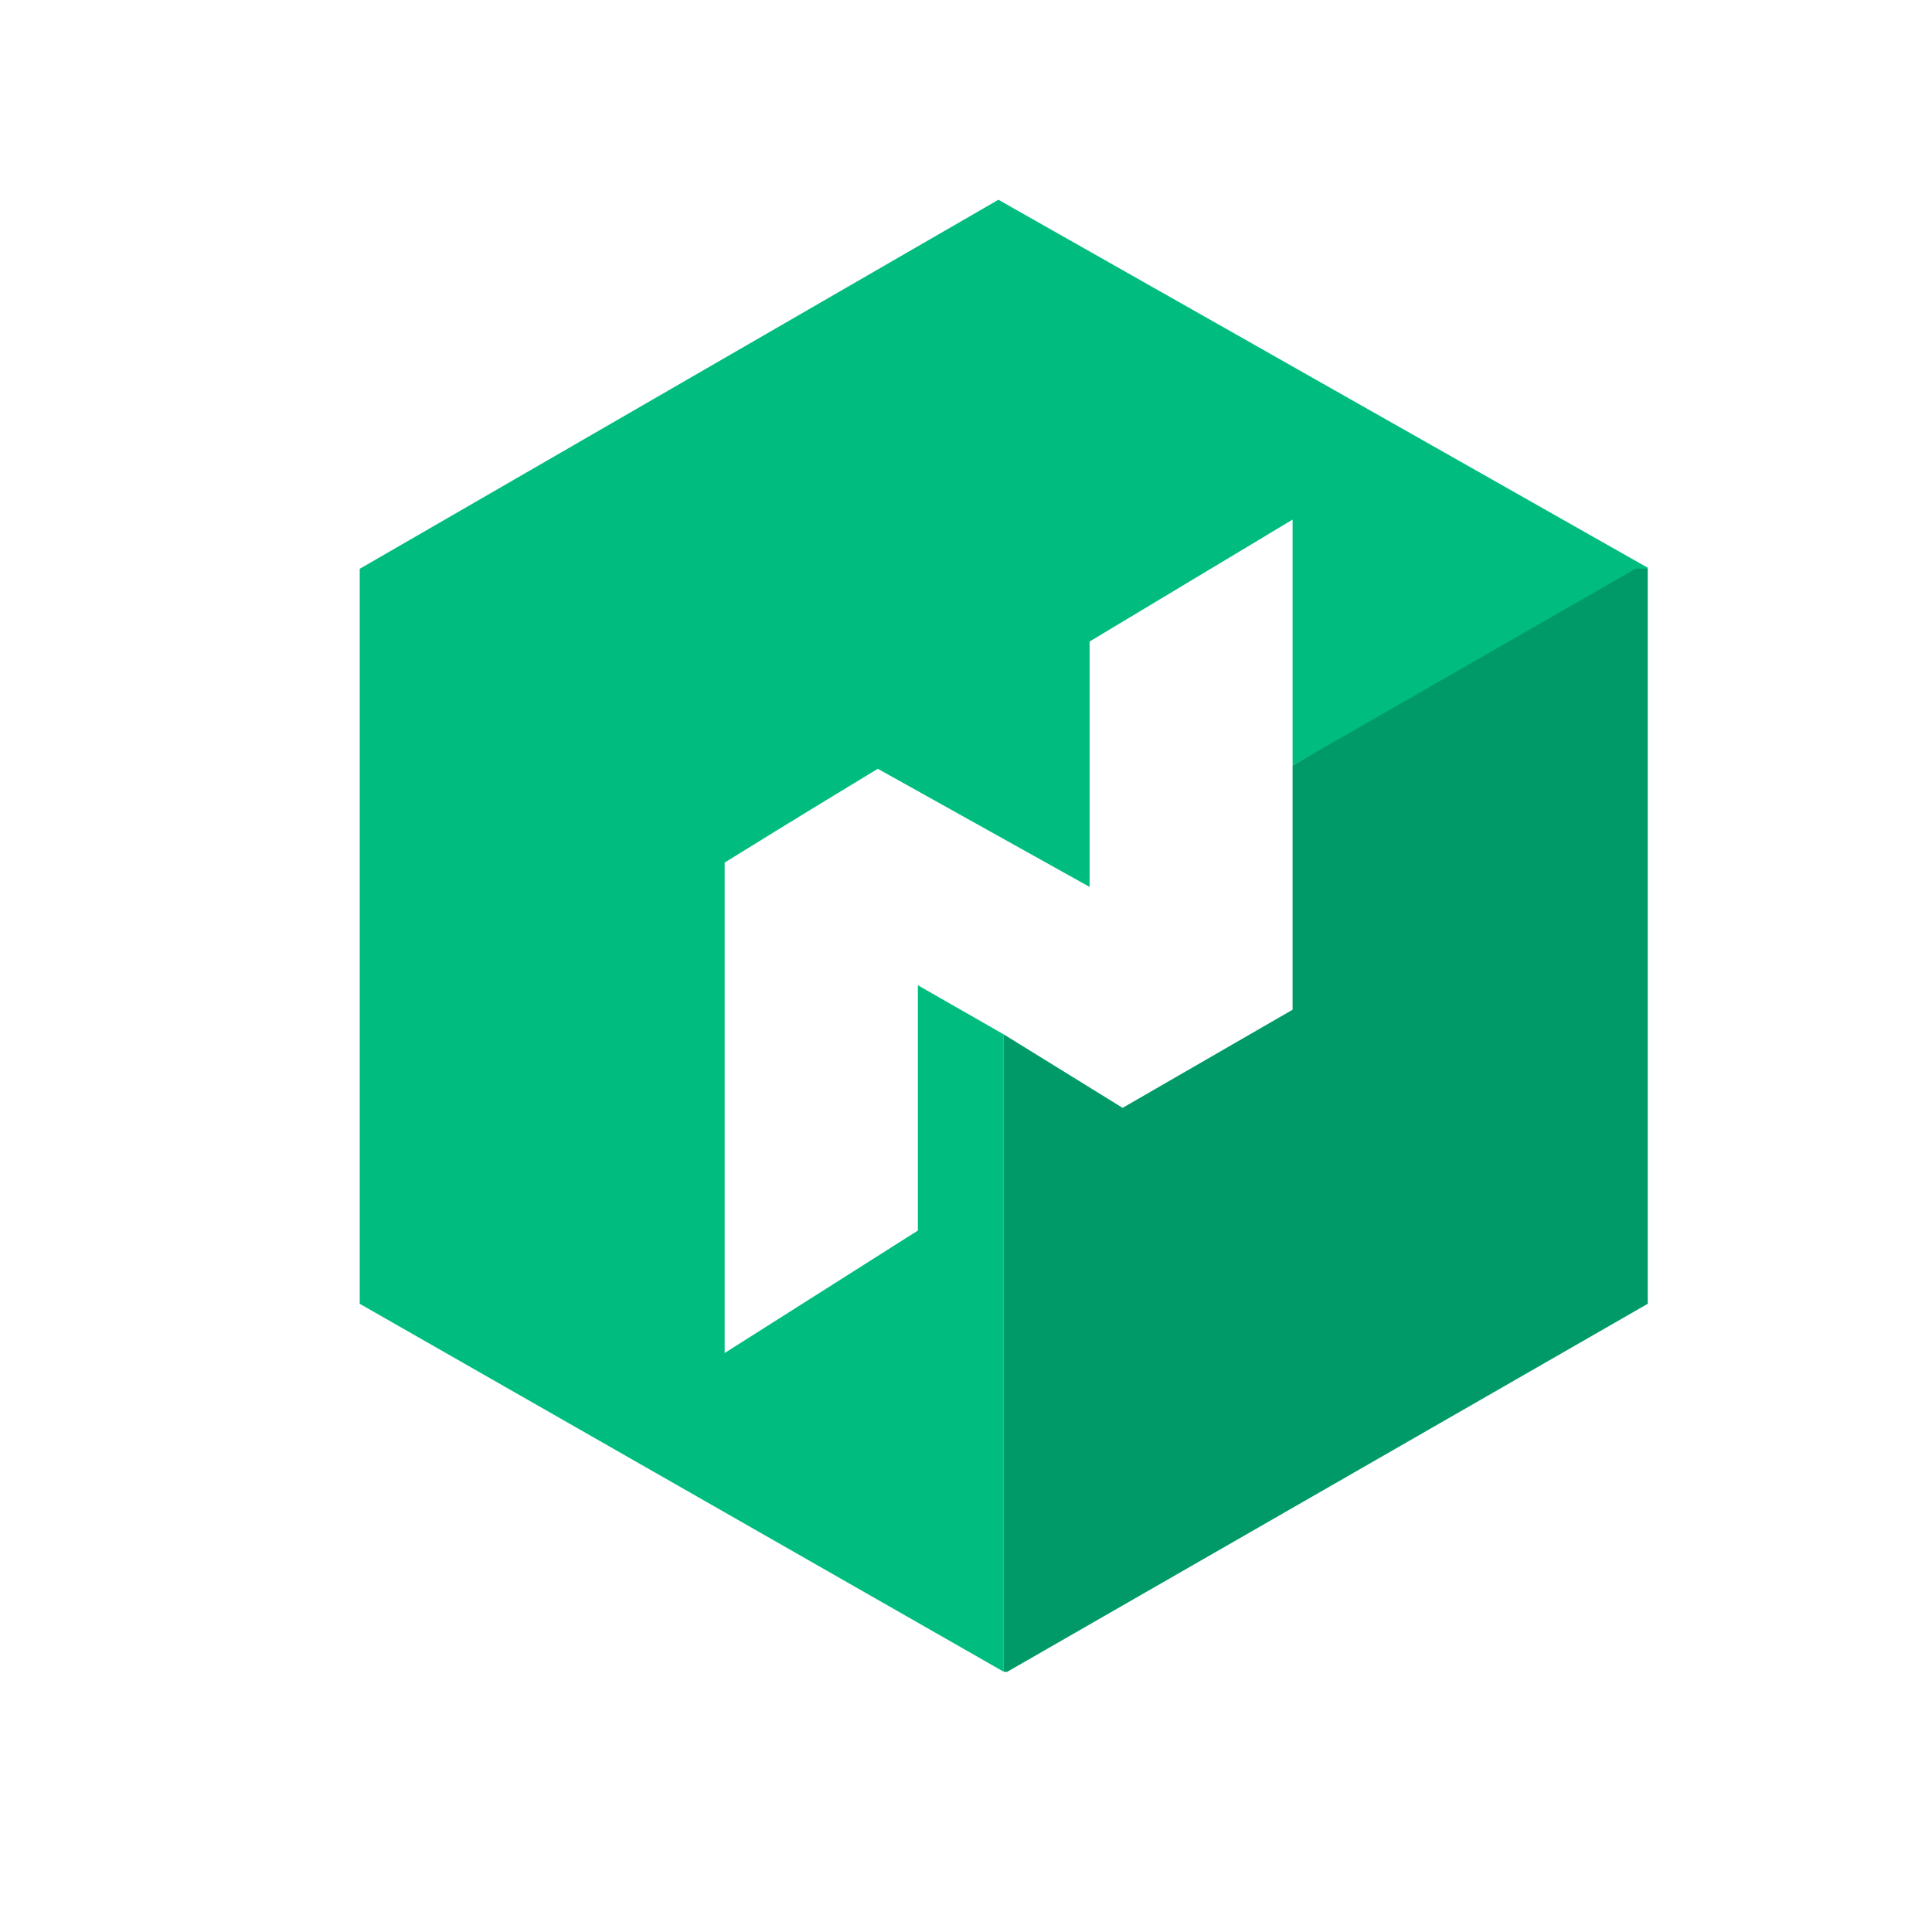 <?xml version="1.0" encoding="UTF-8" standalone="no"?>
<!-- Created with Inkscape (http://www.inkscape.org/) -->

<svg
   xmlns:dc="http://purl.org/dc/elements/1.1/"
   xmlns:cc="http://creativecommons.org/ns#"
   xmlns:rdf="http://www.w3.org/1999/02/22-rdf-syntax-ns#"
   xmlns:svg="http://www.w3.org/2000/svg"
   xmlns="http://www.w3.org/2000/svg"
   xmlns:sodipodi="http://sodipodi.sourceforge.net/DTD/sodipodi-0.dtd"
   xmlns:inkscape="http://www.inkscape.org/namespaces/inkscape"
   width="256px"
   height="256px"
   viewBox="0 0 256 256"
   version="1.1"
   id="SVGRoot"
   inkscape:version="0.92.5 (2060ec1f9f, 2020-04-08)"
   sodipodi:docname="nomad.svg">
  <defs
     id="defs82" />
  <sodipodi:namedview
     id="base"
     pagecolor="#ffffff"
     bordercolor="#666666"
     borderopacity="1.0"
     inkscape:pageopacity="0.0"
     inkscape:pageshadow="2"
     inkscape:zoom="1"
     inkscape:cx="128"
     inkscape:cy="128"
     inkscape:document-units="px"
     inkscape:current-layer="layer1"
     showgrid="false"
     inkscape:window-width="1920"
     inkscape:window-height="1005"
     inkscape:window-x="0"
     inkscape:window-y="0"
     inkscape:window-maximized="1"
     inkscape:grid-bbox="true" />
  <g
     inkscape:label="Layer 1"
     inkscape:groupmode="layer"
     id="layer1">
    <polygon
       class="cls-1"
       points="158.26,59.42 158.26,59.34 98.51,25.48 39.74,59.44 79.39,82.72 87.41,77.84 106.9,88.71 106.9,66.13 125.58,54.91 125.58,77.54 "
       id="polygon18"
       transform="matrix(1.44,0,0,1.44,-9.56,-10.222)"
       style="fill:#00bc7f" />
    <polygon
       class="cls-2"
       points="157.16,59.42 125.58,77.54 125.58,100.01 109.94,109.04 99,102.28 99,160.93 99.31,160.94 158.26,127.07 158.26,59.42 "
       id="polygon20"
       transform="matrix(1.44,0,0,1.44,-9.56,-10.222)"
       style="fill:#009a69" />
    <polygon
       class="cls-1"
       points="99,160.93 99,102.28 91.1,97.76 91.1,120.33 73.32,131.6 73.32,86.47 80.06,82.31 40.08,59.43 39.74,59.44 39.74,127.07 "
       id="polygon22"
       transform="matrix(1.44,0,0,1.44,-9.56,-10.222)"
       style="fill:#00bc7f" />
  </g>
</svg>
